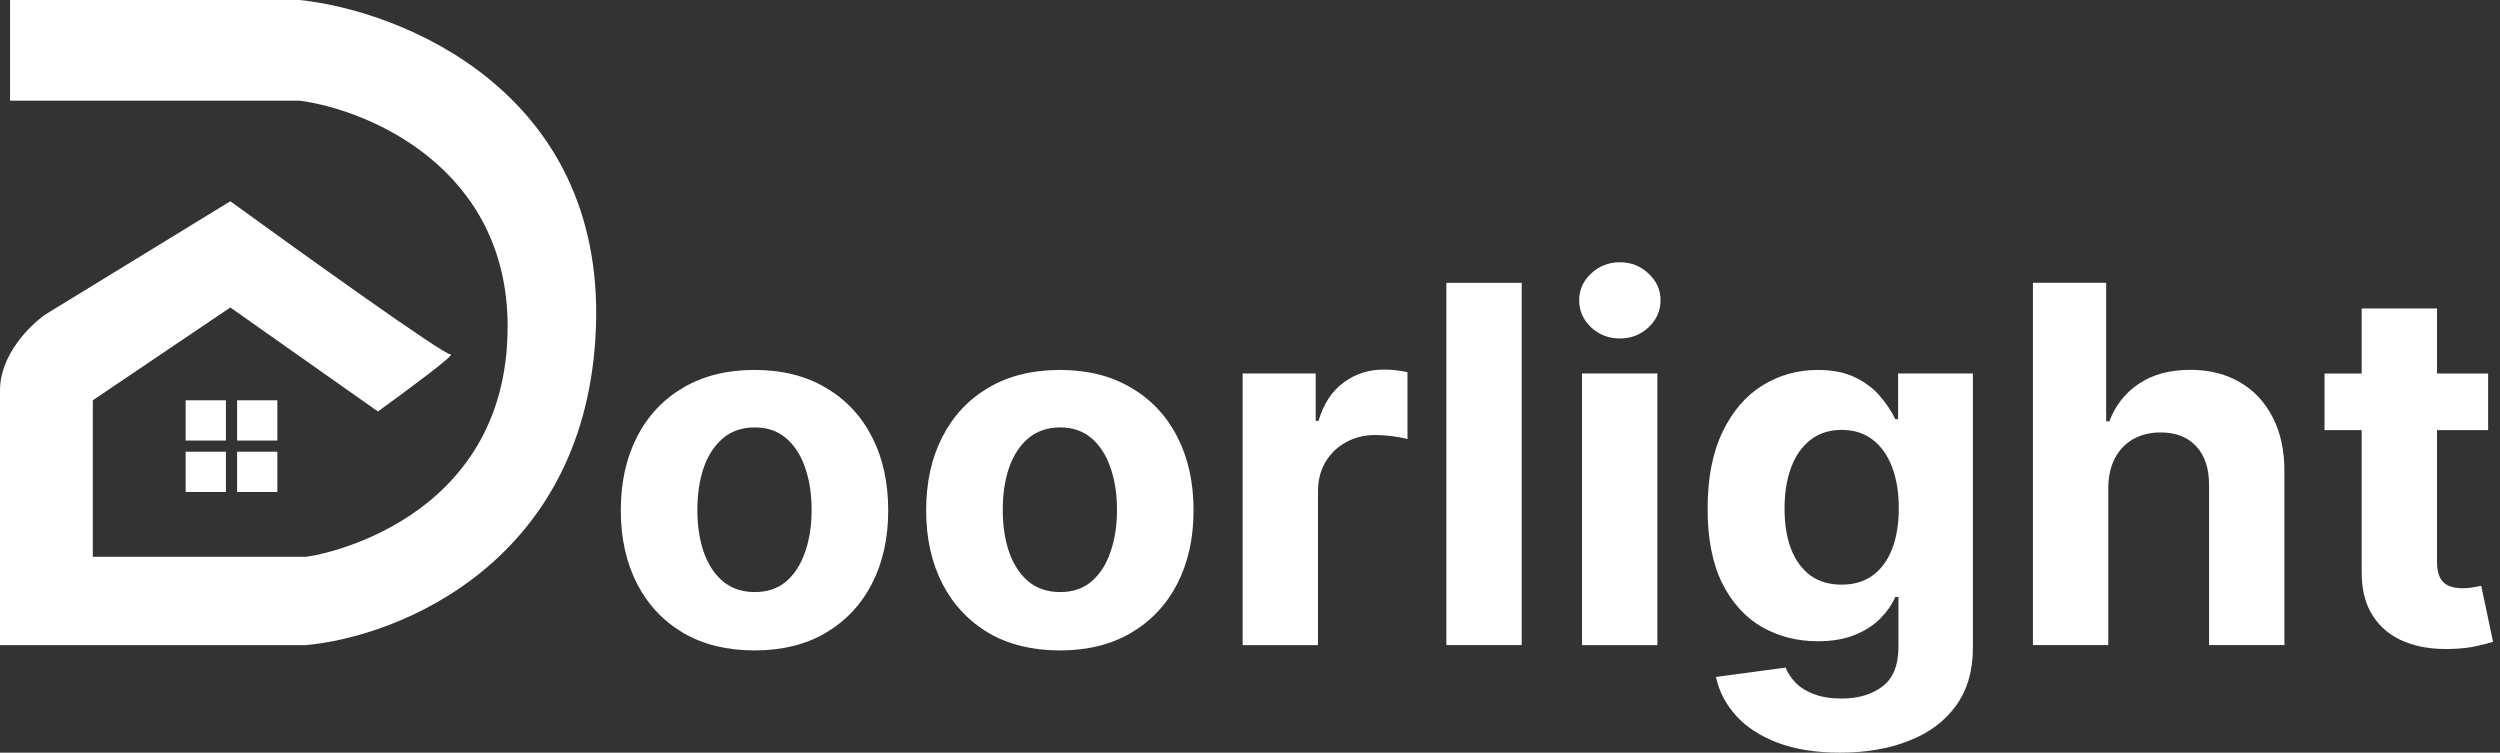 <svg width="93" height="28" viewBox="0 0 93 28" fill="none" xmlns="http://www.w3.org/2000/svg">
<rect x="0" y="0" width="93" height="28" fill="#333333" stroke="none"/>
<path d="M92.558 13.896V16.001H86.473V13.896H92.558ZM87.854 11.475H90.657V20.896C90.657 21.155 90.696 21.357 90.775 21.501C90.854 21.642 90.964 21.74 91.104 21.797C91.249 21.854 91.415 21.883 91.604 21.883C91.736 21.883 91.867 21.872 91.999 21.85C92.13 21.824 92.231 21.804 92.301 21.791L92.742 23.876C92.602 23.92 92.404 23.971 92.15 24.028C91.896 24.089 91.587 24.126 91.222 24.14C90.547 24.166 89.955 24.076 89.446 23.87C88.942 23.664 88.549 23.343 88.269 22.909C87.988 22.475 87.85 21.927 87.854 21.264V11.475Z" fill="white"/>
<path d="M78.428 18.153V23.996H75.625V10.521H78.349V15.673H78.467C78.695 15.076 79.064 14.609 79.572 14.272C80.081 13.93 80.719 13.758 81.487 13.758C82.188 13.758 82.8 13.912 83.322 14.219C83.848 14.522 84.256 14.958 84.546 15.528C84.84 16.094 84.984 16.772 84.98 17.561V23.996H82.177V18.061C82.182 17.438 82.024 16.954 81.704 16.607C81.388 16.261 80.945 16.087 80.375 16.087C79.993 16.087 79.656 16.169 79.362 16.331C79.072 16.493 78.844 16.73 78.677 17.041C78.515 17.349 78.432 17.719 78.428 18.153Z" fill="white"/>
<path d="M68.451 27.999C67.543 27.999 66.765 27.874 66.115 27.624C65.471 27.378 64.958 27.043 64.576 26.617C64.195 26.192 63.947 25.714 63.833 25.183L66.425 24.834C66.504 25.036 66.629 25.225 66.8 25.4C66.971 25.576 67.197 25.716 67.477 25.821C67.762 25.931 68.109 25.986 68.517 25.986C69.126 25.986 69.629 25.837 70.023 25.538C70.422 25.244 70.622 24.751 70.622 24.058V22.209H70.504C70.381 22.49 70.197 22.755 69.951 23.005C69.705 23.255 69.389 23.459 69.004 23.617C68.618 23.775 68.157 23.854 67.622 23.854C66.863 23.854 66.172 23.679 65.55 23.328C64.931 22.973 64.438 22.431 64.07 21.703C63.705 20.97 63.523 20.045 63.523 18.926C63.523 17.782 63.71 16.825 64.083 16.058C64.455 15.29 64.951 14.716 65.569 14.334C66.192 13.953 66.874 13.762 67.615 13.762C68.181 13.762 68.655 13.858 69.036 14.051C69.418 14.24 69.725 14.477 69.957 14.762C70.194 15.043 70.376 15.319 70.504 15.591H70.609V13.893H73.392V24.098C73.392 24.957 73.181 25.677 72.76 26.256C72.339 26.834 71.756 27.269 71.01 27.558C70.269 27.852 69.416 27.999 68.451 27.999ZM68.51 21.749C68.962 21.749 69.343 21.637 69.655 21.413C69.971 21.185 70.212 20.861 70.379 20.44C70.549 20.014 70.635 19.505 70.635 18.913C70.635 18.321 70.552 17.808 70.385 17.374C70.218 16.935 69.977 16.595 69.661 16.354C69.346 16.113 68.962 15.992 68.51 15.992C68.05 15.992 67.662 16.117 67.346 16.367C67.03 16.613 66.791 16.955 66.629 17.393C66.466 17.832 66.385 18.339 66.385 18.913C66.385 19.497 66.466 20.001 66.629 20.426C66.795 20.848 67.034 21.174 67.346 21.407C67.662 21.635 68.05 21.749 68.51 21.749Z" fill="white"/>
<path d="M58.851 24V13.894H61.654V24H58.851ZM60.259 12.591C59.843 12.591 59.485 12.453 59.187 12.177C58.893 11.896 58.746 11.561 58.746 11.17C58.746 10.784 58.893 10.453 59.187 10.177C59.485 9.896 59.843 9.756 60.259 9.756C60.676 9.756 61.031 9.896 61.325 10.177C61.623 10.453 61.772 10.784 61.772 11.17C61.772 11.561 61.623 11.896 61.325 12.177C61.031 12.453 60.676 12.591 60.259 12.591Z" fill="white"/>
<path d="M56.607 10.521V23.996H53.805V10.521H56.607Z" fill="white"/>
<path d="M46.227 23.998V13.893H48.944V15.656H49.049C49.233 15.029 49.542 14.555 49.976 14.235C50.411 13.91 50.911 13.748 51.476 13.748C51.617 13.748 51.768 13.757 51.93 13.774C52.093 13.792 52.235 13.816 52.358 13.847V16.334C52.226 16.294 52.044 16.259 51.812 16.228C51.58 16.198 51.367 16.182 51.174 16.182C50.761 16.182 50.393 16.272 50.069 16.452C49.748 16.628 49.494 16.873 49.305 17.189C49.121 17.505 49.029 17.869 49.029 18.281V23.998H46.227Z" fill="white"/>
<path d="M39.427 24.196C38.405 24.196 37.521 23.979 36.775 23.545C36.034 23.106 35.462 22.497 35.058 21.716C34.655 20.931 34.453 20.021 34.453 18.986C34.453 17.942 34.655 17.029 35.058 16.249C35.462 15.463 36.034 14.854 36.775 14.42C37.521 13.981 38.405 13.762 39.427 13.762C40.449 13.762 41.33 13.981 42.071 14.42C42.817 14.854 43.392 15.463 43.795 16.249C44.198 17.029 44.4 17.942 44.4 18.986C44.4 20.021 44.198 20.931 43.795 21.716C43.392 22.497 42.817 23.106 42.071 23.545C41.33 23.979 40.449 24.196 39.427 24.196ZM39.44 22.025C39.905 22.025 40.293 21.894 40.604 21.63C40.916 21.363 41.15 20.999 41.308 20.538C41.471 20.078 41.552 19.554 41.552 18.966C41.552 18.378 41.471 17.854 41.308 17.393C41.15 16.933 40.916 16.569 40.604 16.301C40.293 16.034 39.905 15.9 39.44 15.9C38.971 15.9 38.576 16.034 38.256 16.301C37.94 16.569 37.701 16.933 37.539 17.393C37.381 17.854 37.302 18.378 37.302 18.966C37.302 19.554 37.381 20.078 37.539 20.538C37.701 20.999 37.94 21.363 38.256 21.63C38.576 21.894 38.971 22.025 39.44 22.025Z" fill="white"/>
<path d="M28.067 24.196C27.045 24.196 26.162 23.979 25.416 23.545C24.675 23.106 24.102 22.497 23.699 21.716C23.296 20.931 23.094 20.021 23.094 18.986C23.094 17.942 23.296 17.029 23.699 16.249C24.102 15.463 24.675 14.854 25.416 14.42C26.162 13.981 27.045 13.762 28.067 13.762C29.089 13.762 29.971 13.981 30.712 14.42C31.457 14.854 32.032 15.463 32.436 16.249C32.839 17.029 33.041 17.942 33.041 18.986C33.041 20.021 32.839 20.931 32.436 21.716C32.032 22.497 31.457 23.106 30.712 23.545C29.971 23.979 29.089 24.196 28.067 24.196ZM28.08 22.025C28.545 22.025 28.933 21.894 29.245 21.63C29.556 21.363 29.791 20.999 29.949 20.538C30.111 20.078 30.192 19.554 30.192 18.966C30.192 18.378 30.111 17.854 29.949 17.393C29.791 16.933 29.556 16.569 29.245 16.301C28.933 16.034 28.545 15.9 28.08 15.9C27.611 15.9 27.216 16.034 26.896 16.301C26.581 16.569 26.341 16.933 26.179 17.393C26.021 17.854 25.942 18.378 25.942 18.966C25.942 19.554 26.021 20.078 26.179 20.538C26.341 20.999 26.581 21.363 26.896 21.63C27.216 21.894 27.611 22.025 28.08 22.025Z" fill="white"/>
<path d="M0.374 3.744V0H11.147C14.946 0.402 22.469 3.394 22.17 12.146C21.87 20.897 14.835 23.695 11.355 24H0V14.517C0 13.185 1.137 12.076 1.705 11.688L8.568 7.487C11.203 9.4 16.53 13.219 16.763 13.185C16.995 13.152 15.057 14.586 14.059 15.307L8.568 11.438L3.452 14.891V20.714H11.355C11.646 20.714 18.884 19.508 18.884 12.146C18.884 6.256 13.726 4.09 11.147 3.744H0.374Z" fill="white"/>
<path d="M6.906 14.891H8.404V16.388H6.906V14.891Z" fill="white"/>
<path d="M6.906 16.804H8.404V18.301H6.906V16.804Z" fill="white"/>
<path d="M8.82 14.891H10.317V16.388H8.82V14.891Z" fill="white"/>
<path d="M8.82 16.804H10.317V18.301H8.82V16.804Z" fill="white"/>
</svg>
